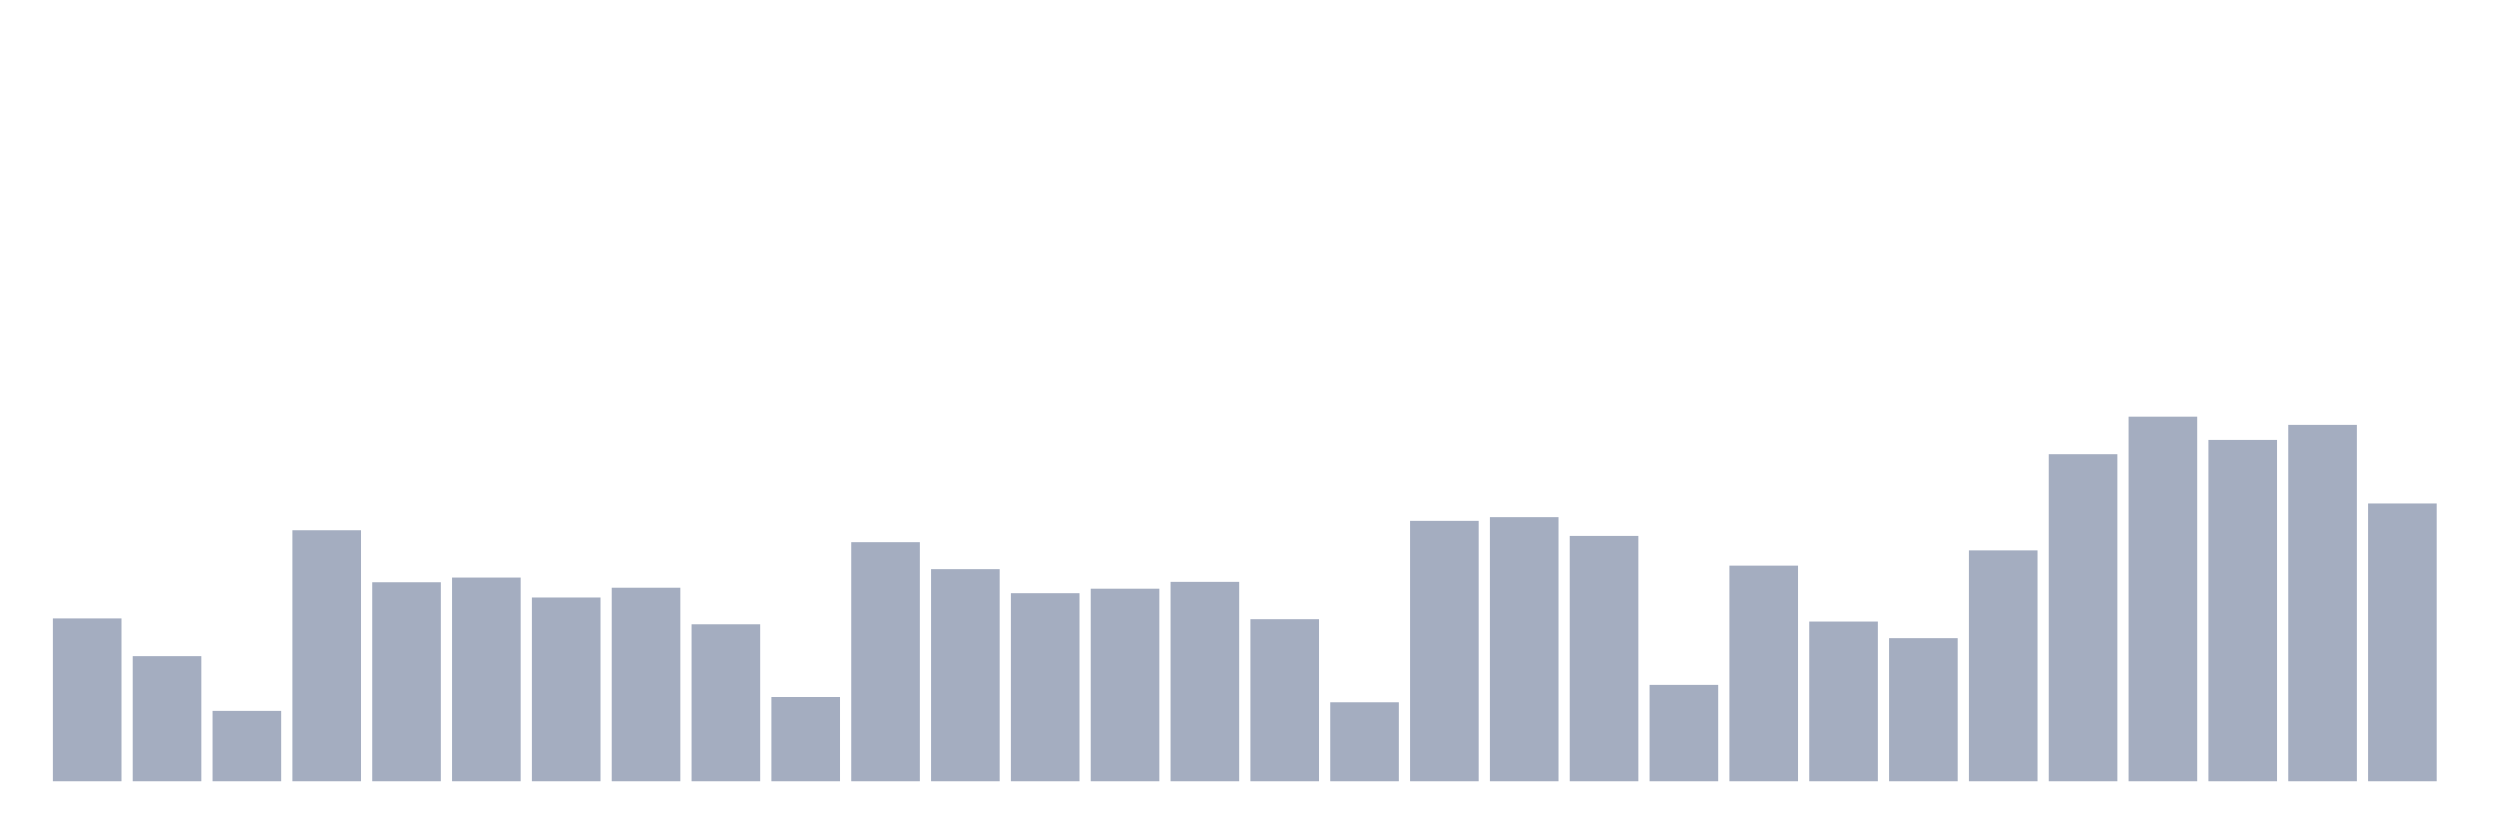 <svg xmlns="http://www.w3.org/2000/svg" viewBox="0 0 480 160"><g transform="translate(10,10)"><rect class="bar" x="0.153" width="13.175" y="108.735" height="31.265" fill="rgb(164,173,192)"></rect><rect class="bar" x="15.482" width="13.175" y="115.979" height="24.021" fill="rgb(164,173,192)"></rect><rect class="bar" x="30.81" width="13.175" y="126.488" height="13.512" fill="rgb(164,173,192)"></rect><rect class="bar" x="46.138" width="13.175" y="91.807" height="48.193" fill="rgb(164,173,192)"></rect><rect class="bar" x="61.466" width="13.175" y="101.791" height="38.209" fill="rgb(164,173,192)"></rect><rect class="bar" x="76.794" width="13.175" y="100.89" height="39.11" fill="rgb(164,173,192)"></rect><rect class="bar" x="92.123" width="13.175" y="104.718" height="35.282" fill="rgb(164,173,192)"></rect><rect class="bar" x="107.451" width="13.175" y="102.842" height="37.158" fill="rgb(164,173,192)"></rect><rect class="bar" x="122.779" width="13.175" y="109.861" height="30.139" fill="rgb(164,173,192)"></rect><rect class="bar" x="138.107" width="13.175" y="123.823" height="16.177" fill="rgb(164,173,192)"></rect><rect class="bar" x="153.436" width="13.175" y="94.097" height="45.903" fill="rgb(164,173,192)"></rect><rect class="bar" x="168.764" width="13.175" y="99.276" height="40.724" fill="rgb(164,173,192)"></rect><rect class="bar" x="184.092" width="13.175" y="103.893" height="36.107" fill="rgb(164,173,192)"></rect><rect class="bar" x="199.42" width="13.175" y="103.029" height="36.971" fill="rgb(164,173,192)"></rect><rect class="bar" x="214.748" width="13.175" y="101.716" height="38.284" fill="rgb(164,173,192)"></rect><rect class="bar" x="230.077" width="13.175" y="108.885" height="31.115" fill="rgb(164,173,192)"></rect><rect class="bar" x="245.405" width="13.175" y="124.836" height="15.164" fill="rgb(164,173,192)"></rect><rect class="bar" x="260.733" width="13.175" y="90.005" height="49.995" fill="rgb(164,173,192)"></rect><rect class="bar" x="276.061" width="13.175" y="89.292" height="50.708" fill="rgb(164,173,192)"></rect><rect class="bar" x="291.39" width="13.175" y="92.895" height="47.105" fill="rgb(164,173,192)"></rect><rect class="bar" x="306.718" width="13.175" y="121.496" height="18.504" fill="rgb(164,173,192)"></rect><rect class="bar" x="322.046" width="13.175" y="98.601" height="41.399" fill="rgb(164,173,192)"></rect><rect class="bar" x="337.374" width="13.175" y="109.335" height="30.665" fill="rgb(164,173,192)"></rect><rect class="bar" x="352.702" width="13.175" y="112.525" height="27.475" fill="rgb(164,173,192)"></rect><rect class="bar" x="368.031" width="13.175" y="95.673" height="44.327" fill="rgb(164,173,192)"></rect><rect class="bar" x="383.359" width="13.175" y="77.206" height="62.794" fill="rgb(164,173,192)"></rect><rect class="bar" x="398.687" width="13.175" y="70" height="70" fill="rgb(164,173,192)"></rect><rect class="bar" x="414.015" width="13.175" y="74.466" height="65.534" fill="rgb(164,173,192)"></rect><rect class="bar" x="429.344" width="13.175" y="71.576" height="68.424" fill="rgb(164,173,192)"></rect><rect class="bar" x="444.672" width="13.175" y="86.665" height="53.335" fill="rgb(164,173,192)"></rect></g></svg>